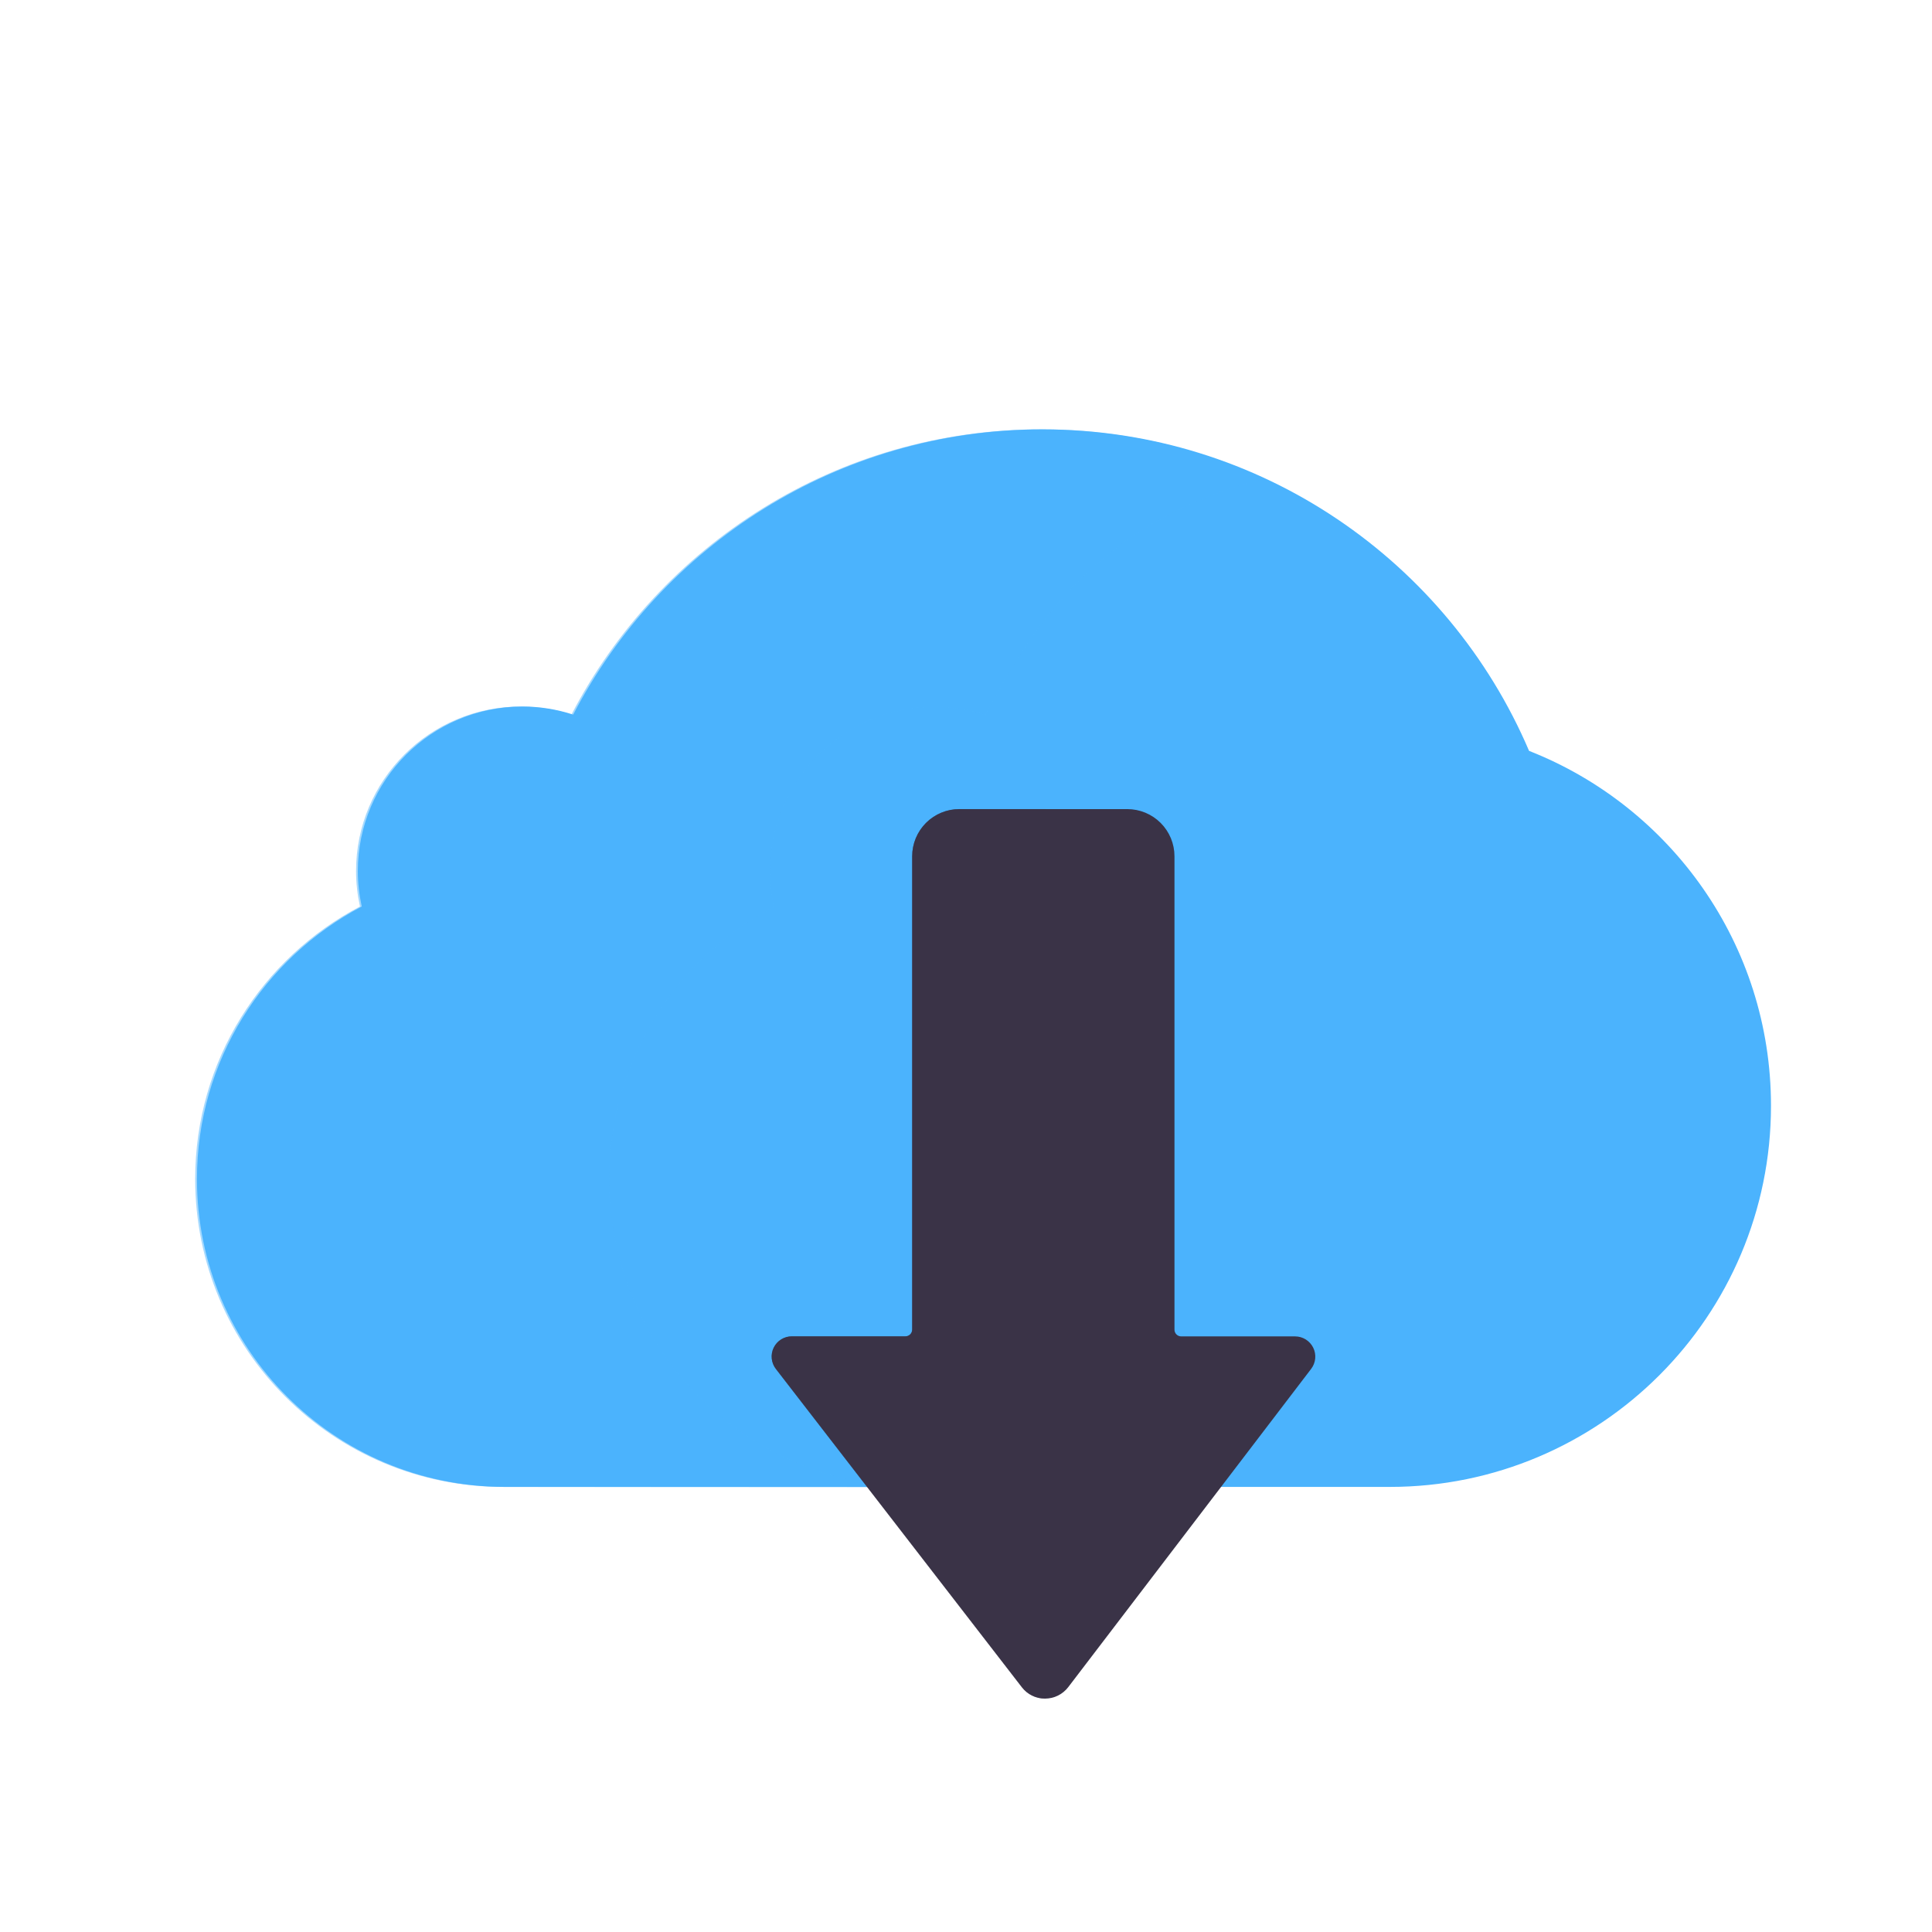 <svg xmlns="http://www.w3.org/2000/svg" xmlns:xlink="http://www.w3.org/1999/xlink" viewBox="0 0 430 430" width="430" height="430" preserveAspectRatio="xMidYMid meet" style="width: 100%; height: 100%; transform: translate3d(0px, 0px, 0px); content-visibility: visible;"><defs><clipPath id="__lottie_element_735"><rect width="430" height="430" x="0" y="0"/></clipPath><clipPath id="__lottie_element_737"><path d="M0,0 L430,0 L430,430 L0,430z"/></clipPath></defs><g clip-path="url(#__lottie_element_735)"><g clip-path="url(#__lottie_element_737)" transform="matrix(1,0,0,1,0,0)" opacity="1" style="display: block;"><g transform="matrix(1,0,0,1,-31,-36.75)" opacity="1" style="display: block;"><g opacity="1" transform="matrix(1,0,0,1,0,0)"><g opacity="1" transform="matrix(1,0,0,1,250,250)"><g opacity="1" transform="matrix(1,0,0,1,0,0)"><path class="primary" fill="rgb(75,179,253)" fill-opacity="1" d=" M121.32,-46.13 C103.376,-88.196 61.649,-117.688 13.027,-117.688 C-32.417,-117.688 -71.816,-91.913 -91.427,-54.201 C-94.99,-55.36 -98.788,-56 -102.739,-56 C-122.966,-56 -139.359,-39.603 -139.359,-19.376 C-139.359,-16.667 -139.045,-14.035 -138.488,-11.494 C-160.282,-0.021 -175.165,22.813 -175.165,49.154 C-175.165,87.003 -144.48,117.688 -106.631,117.688 C-86.565,117.688 77.696,117.688 90.317,117.688 C137.175,117.688 175.165,79.702 175.165,32.844 C175.165,-3.069 152.838,-33.747 121.32,-46.13z"/></g></g></g></g><g transform="matrix(1,0,0,1,162.381,213.25)" opacity="0.5" style="mix-blend-mode: multiply; display: block;"><g opacity="1" transform="matrix(1,0,0,1,0,0)" style="mix-blend-mode: multiply;"><path class="primary" fill="rgb(75,179,253)" fill-opacity="1" d=" M-26.794,49.215 C-26.794,22.874 -11.911,0.04 9.883,-11.433 C9.326,-13.974 9.011,-16.606 9.011,-19.315 C9.011,-39.542 25.405,-55.939 45.632,-55.939 C49.583,-55.939 53.381,-55.299 56.944,-54.14 C68.892,-77.117 84.595,-97.922 118.94,-106.693 C103.843,-113.738 87.012,-117.688 69.252,-117.688 C23.808,-117.688 -15.591,-91.913 -35.202,-54.201 C-38.765,-55.36 -42.562,-56 -46.514,-56 C-66.74,-56 -83.135,-39.603 -83.135,-19.376 C-83.135,-16.667 -82.82,-14.035 -82.263,-11.494 C-104.058,-0.021 -118.94,22.813 -118.94,49.154 C-118.94,87.003 -88.255,117.688 -50.406,117.688 C-40.514,117.688 -2.795,117.749 41.74,117.749 C3.891,117.749 -26.794,87.064 -26.794,49.215z"/></g></g><g transform="matrix(1,0,0,1,232.242,272.029)" opacity="1" style="display: block;"><g opacity="1" transform="matrix(1,0,0,1,0,0)"><path class="secondary" fill="rgb(58,51,71)" fill-opacity="1" d=" M5.108,103.178 C5.108,103.178 59.178,32.338 59.178,32.338 C59.178,32.338 59.178,32.338 59.178,32.338 C59.631,31.745 59.91,31.038 59.982,30.295 C60.054,29.552 59.917,28.804 59.586,28.135 C59.255,27.466 58.744,26.904 58.11,26.51 C57.476,26.116 56.744,25.907 55.998,25.908 C55.998,25.908 30.658,25.908 30.658,25.908 C30.128,25.908 29.618,25.698 29.243,25.323 C28.868,24.948 28.658,24.438 28.658,23.908 C28.658,23.908 28.658,-81.449 28.658,-81.449 C28.658,-84.101 27.604,-86.645 25.729,-88.52 C23.854,-90.395 21.31,-91.449 18.658,-91.449 C18.658,-91.449 -18.722,-91.449 -18.722,-91.449 C-21.374,-91.449 -23.918,-90.395 -25.793,-88.52 C-27.668,-86.645 -28.722,-84.101 -28.722,-81.449 C-28.722,-81.449 -28.722,23.888 -28.722,23.888 C-28.722,24.418 -28.933,24.928 -29.308,25.303 C-29.683,25.678 -30.192,25.888 -30.722,25.888 C-30.722,25.888 -56.002,25.888 -56.002,25.888 C-56.75,25.888 -57.483,26.099 -58.118,26.495 C-58.753,26.891 -59.263,27.457 -59.592,28.129 C-59.921,28.801 -60.056,29.551 -59.98,30.295 C-59.904,31.039 -59.62,31.747 -59.162,32.338 C-59.162,32.338 -4.412,103.178 -4.412,103.178 C-3.852,103.908 -3.131,104.5 -2.306,104.907 C-1.481,105.314 -0.572,105.526 0.348,105.526 C1.268,105.526 2.176,105.314 3.001,104.907 C3.826,104.5 4.548,103.908 5.108,103.178z"/><path stroke-linecap="butt" stroke-linejoin="miter" fill-opacity="0" stroke-miterlimit="4" class="secondary" stroke="rgb(58,51,71)" stroke-opacity="1" stroke-width="1" d=" M5.108,103.178 C5.108,103.178 59.178,32.338 59.178,32.338 C59.178,32.338 59.178,32.338 59.178,32.338 C59.631,31.745 59.91,31.038 59.982,30.295 C60.054,29.552 59.917,28.804 59.586,28.135 C59.255,27.466 58.744,26.904 58.11,26.51 C57.476,26.116 56.744,25.907 55.998,25.908 C55.998,25.908 30.658,25.908 30.658,25.908 C30.128,25.908 29.618,25.698 29.243,25.323 C28.868,24.948 28.658,24.438 28.658,23.908 C28.658,23.908 28.658,-81.449 28.658,-81.449 C28.658,-84.101 27.604,-86.645 25.729,-88.52 C23.854,-90.395 21.31,-91.449 18.658,-91.449 C18.658,-91.449 -18.722,-91.449 -18.722,-91.449 C-21.374,-91.449 -23.918,-90.395 -25.793,-88.52 C-27.668,-86.645 -28.722,-84.101 -28.722,-81.449 C-28.722,-81.449 -28.722,23.888 -28.722,23.888 C-28.722,24.418 -28.933,24.928 -29.308,25.303 C-29.683,25.678 -30.192,25.888 -30.722,25.888 C-30.722,25.888 -56.002,25.888 -56.002,25.888 C-56.75,25.888 -57.483,26.099 -58.118,26.495 C-58.753,26.891 -59.263,27.457 -59.592,28.129 C-59.921,28.801 -60.056,29.551 -59.98,30.295 C-59.904,31.039 -59.62,31.747 -59.162,32.338 C-59.162,32.338 -4.412,103.178 -4.412,103.178 C-3.852,103.908 -3.131,104.5 -2.306,104.907 C-1.481,105.314 -0.572,105.526 0.348,105.526 C1.268,105.526 2.176,105.314 3.001,104.907 C3.826,104.5 4.548,103.908 5.108,103.178z"/></g></g><g transform="matrix(1,0,0,1,202.241,272.015)" opacity="0.5" style="mix-blend-mode: multiply; display: block;"><g opacity="1" transform="matrix(1,0,0,1,0,0)"><path class="secondary" fill="rgb(58,51,71)" fill-opacity="1" d=" M29.999,-91.445 C29.999,-91.445 29.999,105.522 29.999,105.522 C29.999,105.522 29.999,105.522 29.999,105.522 C29.141,105.483 28.302,105.256 27.542,104.857 C26.782,104.458 26.118,103.896 25.599,103.212 C25.599,103.212 -29.161,32.372 -29.161,32.372 C-29.62,31.78 -29.903,31.071 -29.979,30.326 C-30.055,29.581 -29.919,28.83 -29.589,28.158 C-29.259,27.486 -28.746,26.919 -28.11,26.524 C-27.474,26.129 -26.74,25.92 -25.991,25.922 C-25.991,25.922 -0.721,25.922 -0.721,25.922 C-0.191,25.922 0.318,25.711 0.693,25.336 C1.068,24.961 1.279,24.452 1.279,23.922 C1.279,23.922 1.279,-81.445 1.279,-81.445 C1.279,-84.097 2.333,-86.641 4.208,-88.516 C6.083,-90.391 8.627,-91.445 11.279,-91.445 C11.279,-91.445 29.999,-91.445 29.999,-91.445z"/><path stroke-linecap="butt" stroke-linejoin="miter" fill-opacity="0" stroke-miterlimit="4" class="secondary" stroke="rgb(58,51,71)" stroke-opacity="1" stroke-width="1" d=" M29.999,-91.445 C29.999,-91.445 29.999,105.522 29.999,105.522 C29.999,105.522 29.999,105.522 29.999,105.522 C29.141,105.483 28.302,105.256 27.542,104.857 C26.782,104.458 26.118,103.896 25.599,103.212 C25.599,103.212 -29.161,32.372 -29.161,32.372 C-29.62,31.78 -29.903,31.071 -29.979,30.326 C-30.055,29.581 -29.919,28.83 -29.589,28.158 C-29.259,27.486 -28.746,26.919 -28.11,26.524 C-27.474,26.129 -26.74,25.92 -25.991,25.922 C-25.991,25.922 -0.721,25.922 -0.721,25.922 C-0.191,25.922 0.318,25.711 0.693,25.336 C1.068,24.961 1.279,24.452 1.279,23.922 C1.279,23.922 1.279,-81.445 1.279,-81.445 C1.279,-84.097 2.333,-86.641 4.208,-88.516 C6.083,-90.391 8.627,-91.445 11.279,-91.445 C11.279,-91.445 29.999,-91.445 29.999,-91.445z"/></g></g></g></g></svg>